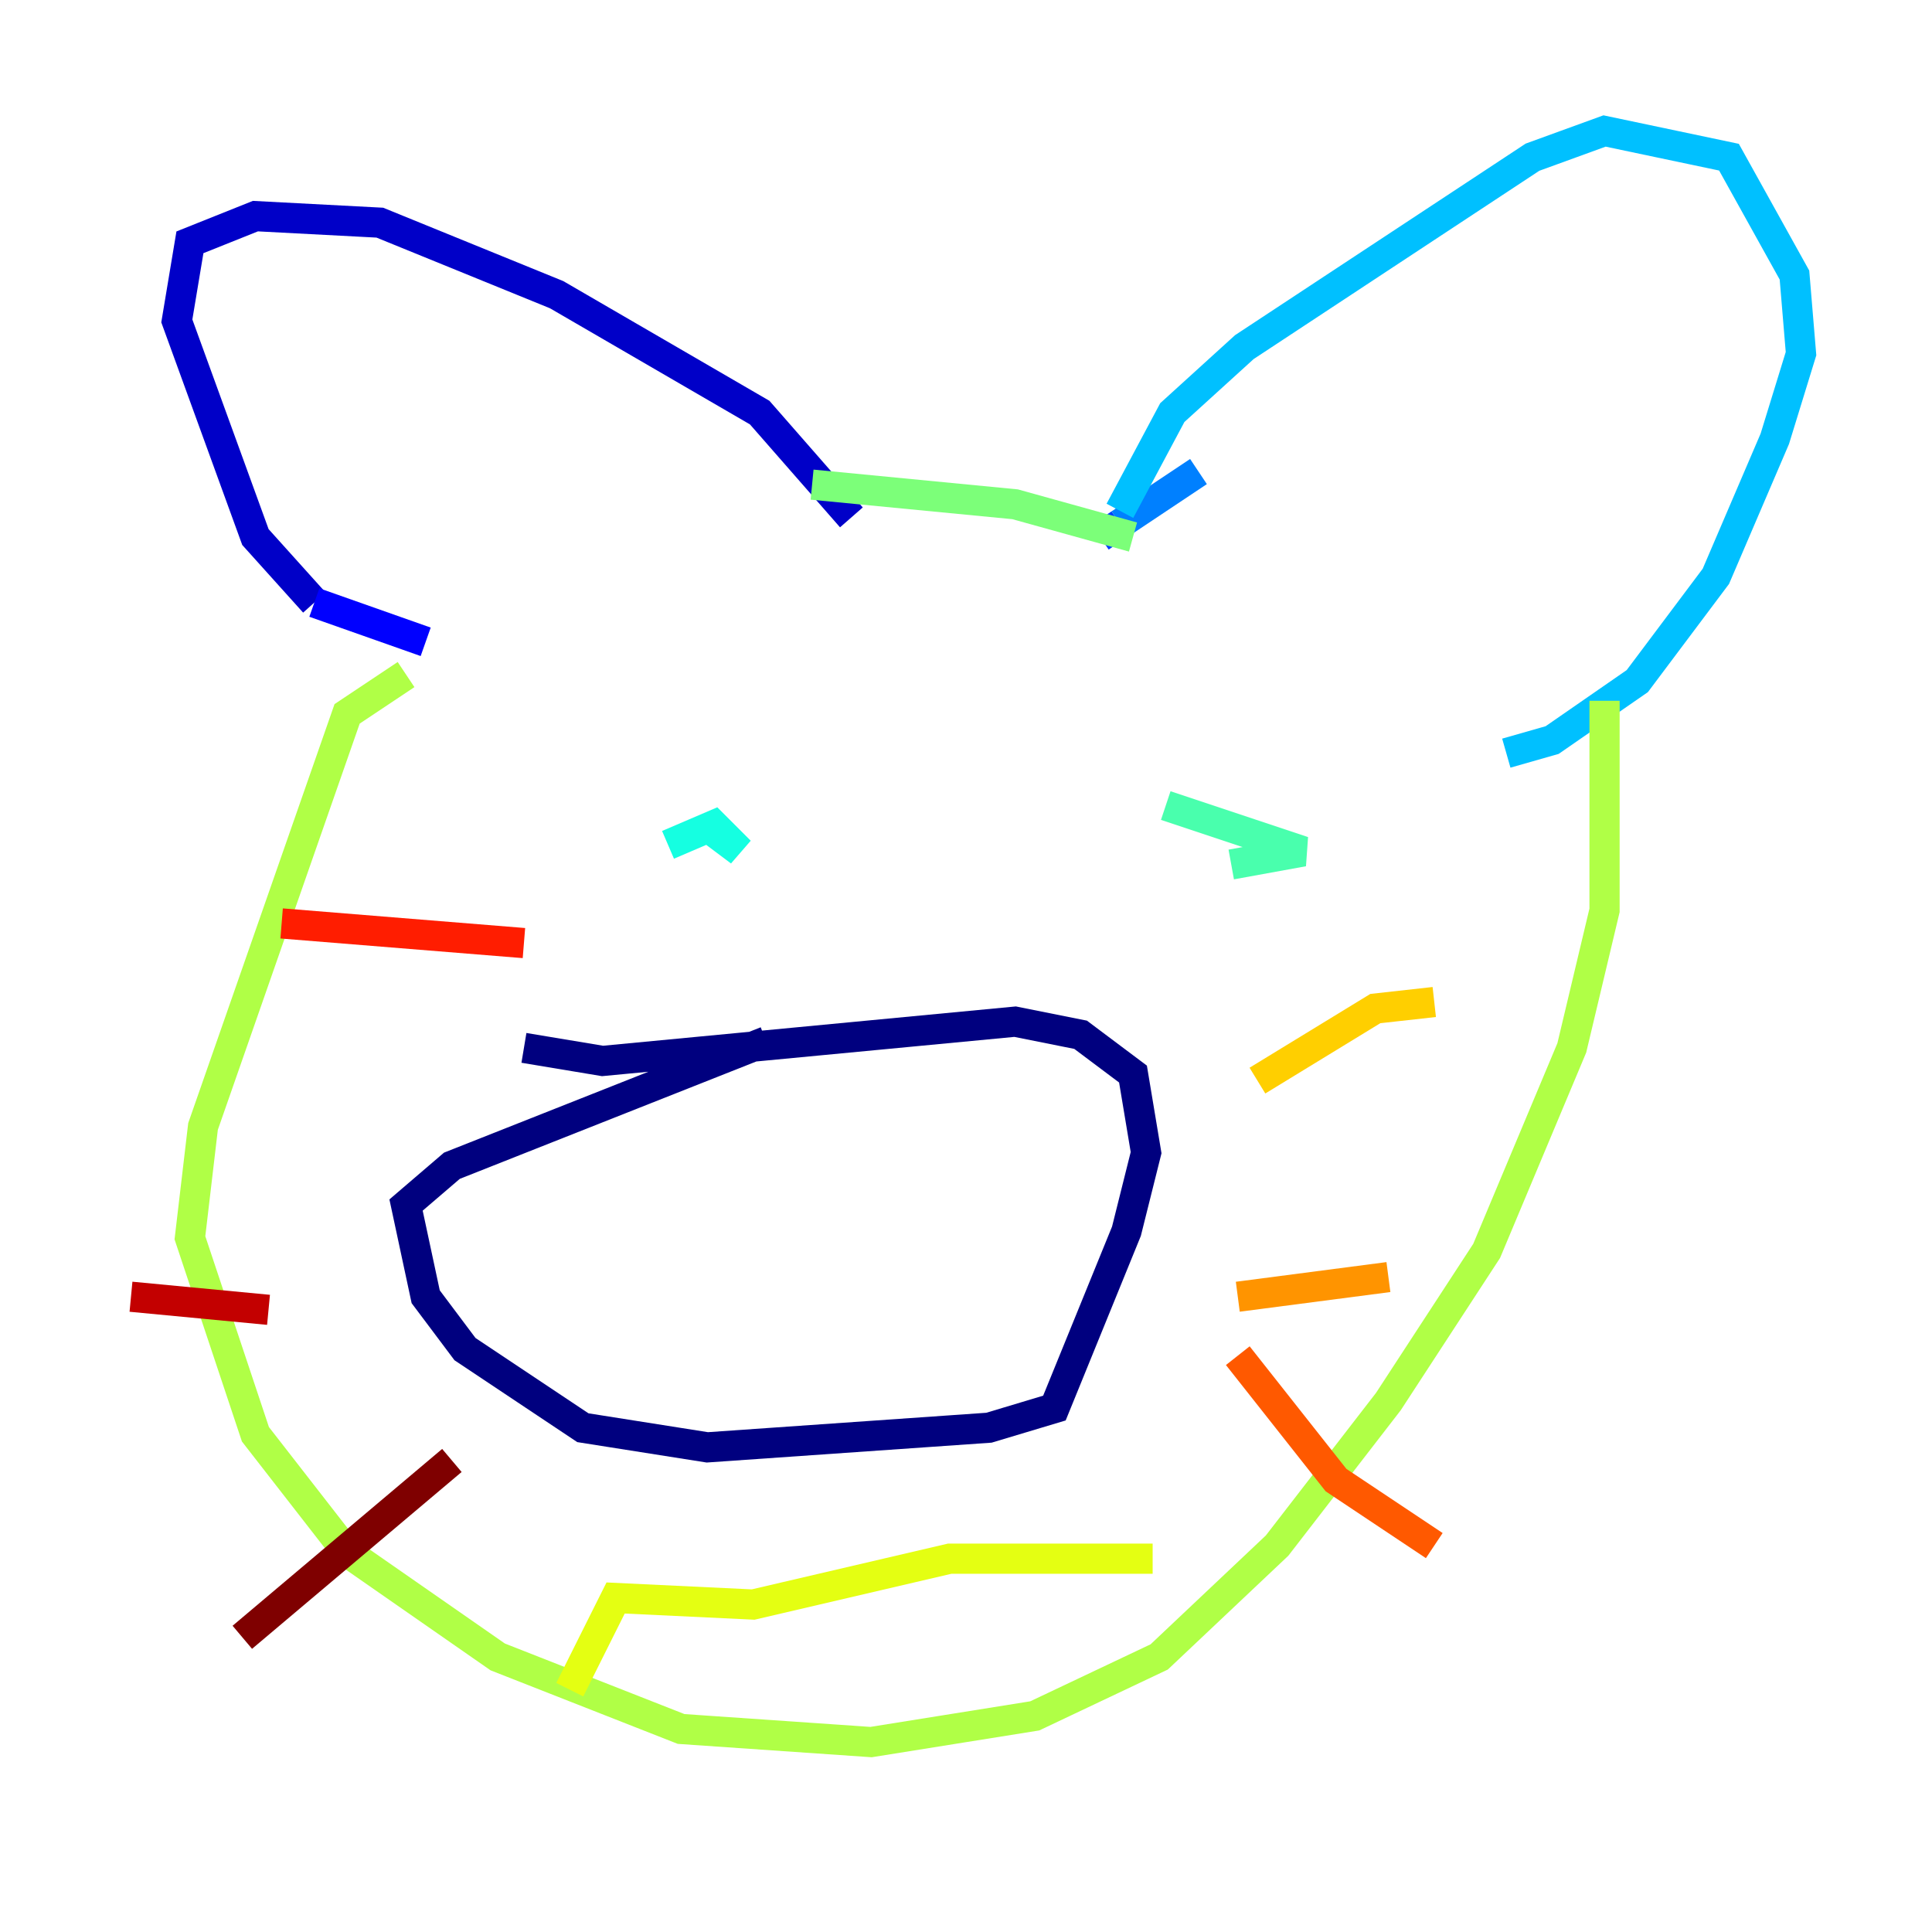 <?xml version="1.0" encoding="utf-8" ?>
<svg baseProfile="tiny" height="128" version="1.2" viewBox="0,0,128,128" width="128" xmlns="http://www.w3.org/2000/svg" xmlns:ev="http://www.w3.org/2001/xml-events" xmlns:xlink="http://www.w3.org/1999/xlink"><defs /><polyline fill="none" points="34.712,69.424 39.919,70.291 67.254,67.688 71.593,68.556 75.064,71.159 75.932,76.366 74.63,81.573 69.858,93.288 65.519,94.59 46.861,95.891 38.617,94.59 30.807,89.383 28.203,85.912 26.902,79.837 29.939,77.234 50.766,68.99" stroke="#00007f" stroke-width="2" /><polyline fill="none" points="56.407,34.278 50.332,27.336 36.881,19.525 25.166,14.752 16.922,14.319 12.583,16.054 11.715,21.261 16.922,35.58 20.827,39.919" stroke="#0000c8" stroke-width="2" /><polyline fill="none" points="20.827,39.919 28.203,42.522" stroke="#0000ff" stroke-width="2" /><polyline fill="none" points="72.895,35.58 74.197,34.712" stroke="#0040ff" stroke-width="2" /><polyline fill="none" points="74.197,34.712 79.403,31.241" stroke="#0080ff" stroke-width="2" /><polyline fill="none" points="74.197,33.844 77.668,27.336 82.441,22.997 101.532,10.414 106.305,8.678 114.549,10.414 118.888,18.224 119.322,23.43 117.586,29.071 113.681,38.183 108.475,45.125 102.834,49.031 99.797,49.898" stroke="#00c0ff" stroke-width="2" /><polyline fill="none" points="44.258,55.973 47.295,54.671 49.031,56.407 47.295,55.105" stroke="#15ffe1" stroke-width="2" /><polyline fill="none" points="77.234,53.37 86.346,56.407 81.573,57.275" stroke="#49ffad" stroke-width="2" /><polyline fill="none" points="75.064,35.58 67.254,33.41 53.803,32.108" stroke="#7cff79" stroke-width="2" /><polyline fill="none" points="26.902,44.691 22.997,47.295 13.451,74.63 12.583,82.007 16.922,95.024 22.997,102.834 32.976,109.776 45.125,114.549 57.709,115.417 68.556,113.681 76.8,109.776 84.61,102.4 91.986,92.854 98.495,82.875 104.136,69.424 106.305,60.312 106.305,46.427" stroke="#b0ff46" stroke-width="2" /><polyline fill="none" points="37.749,111.946 40.786,105.871 49.898,106.305 62.915,103.268 76.366,103.268" stroke="#e4ff12" stroke-width="2" /><polyline fill="none" points="83.308,71.593 91.119,66.82 95.024,66.386" stroke="#ffcf00" stroke-width="2" /><polyline fill="none" points="82.007,85.912 91.986,84.61" stroke="#ff9400" stroke-width="2" /><polyline fill="none" points="82.007,89.817 88.515,98.061 95.024,102.4" stroke="#ff5900" stroke-width="2" /><polyline fill="none" points="34.712,62.481 18.658,61.18" stroke="#ff1d00" stroke-width="2" /><polyline fill="none" points="17.79,86.78 8.678,85.912" stroke="#c30000" stroke-width="2" /><polyline fill="none" points="29.939,96.759 16.054,108.475" stroke="#7f0000" stroke-width="2" /></svg>
